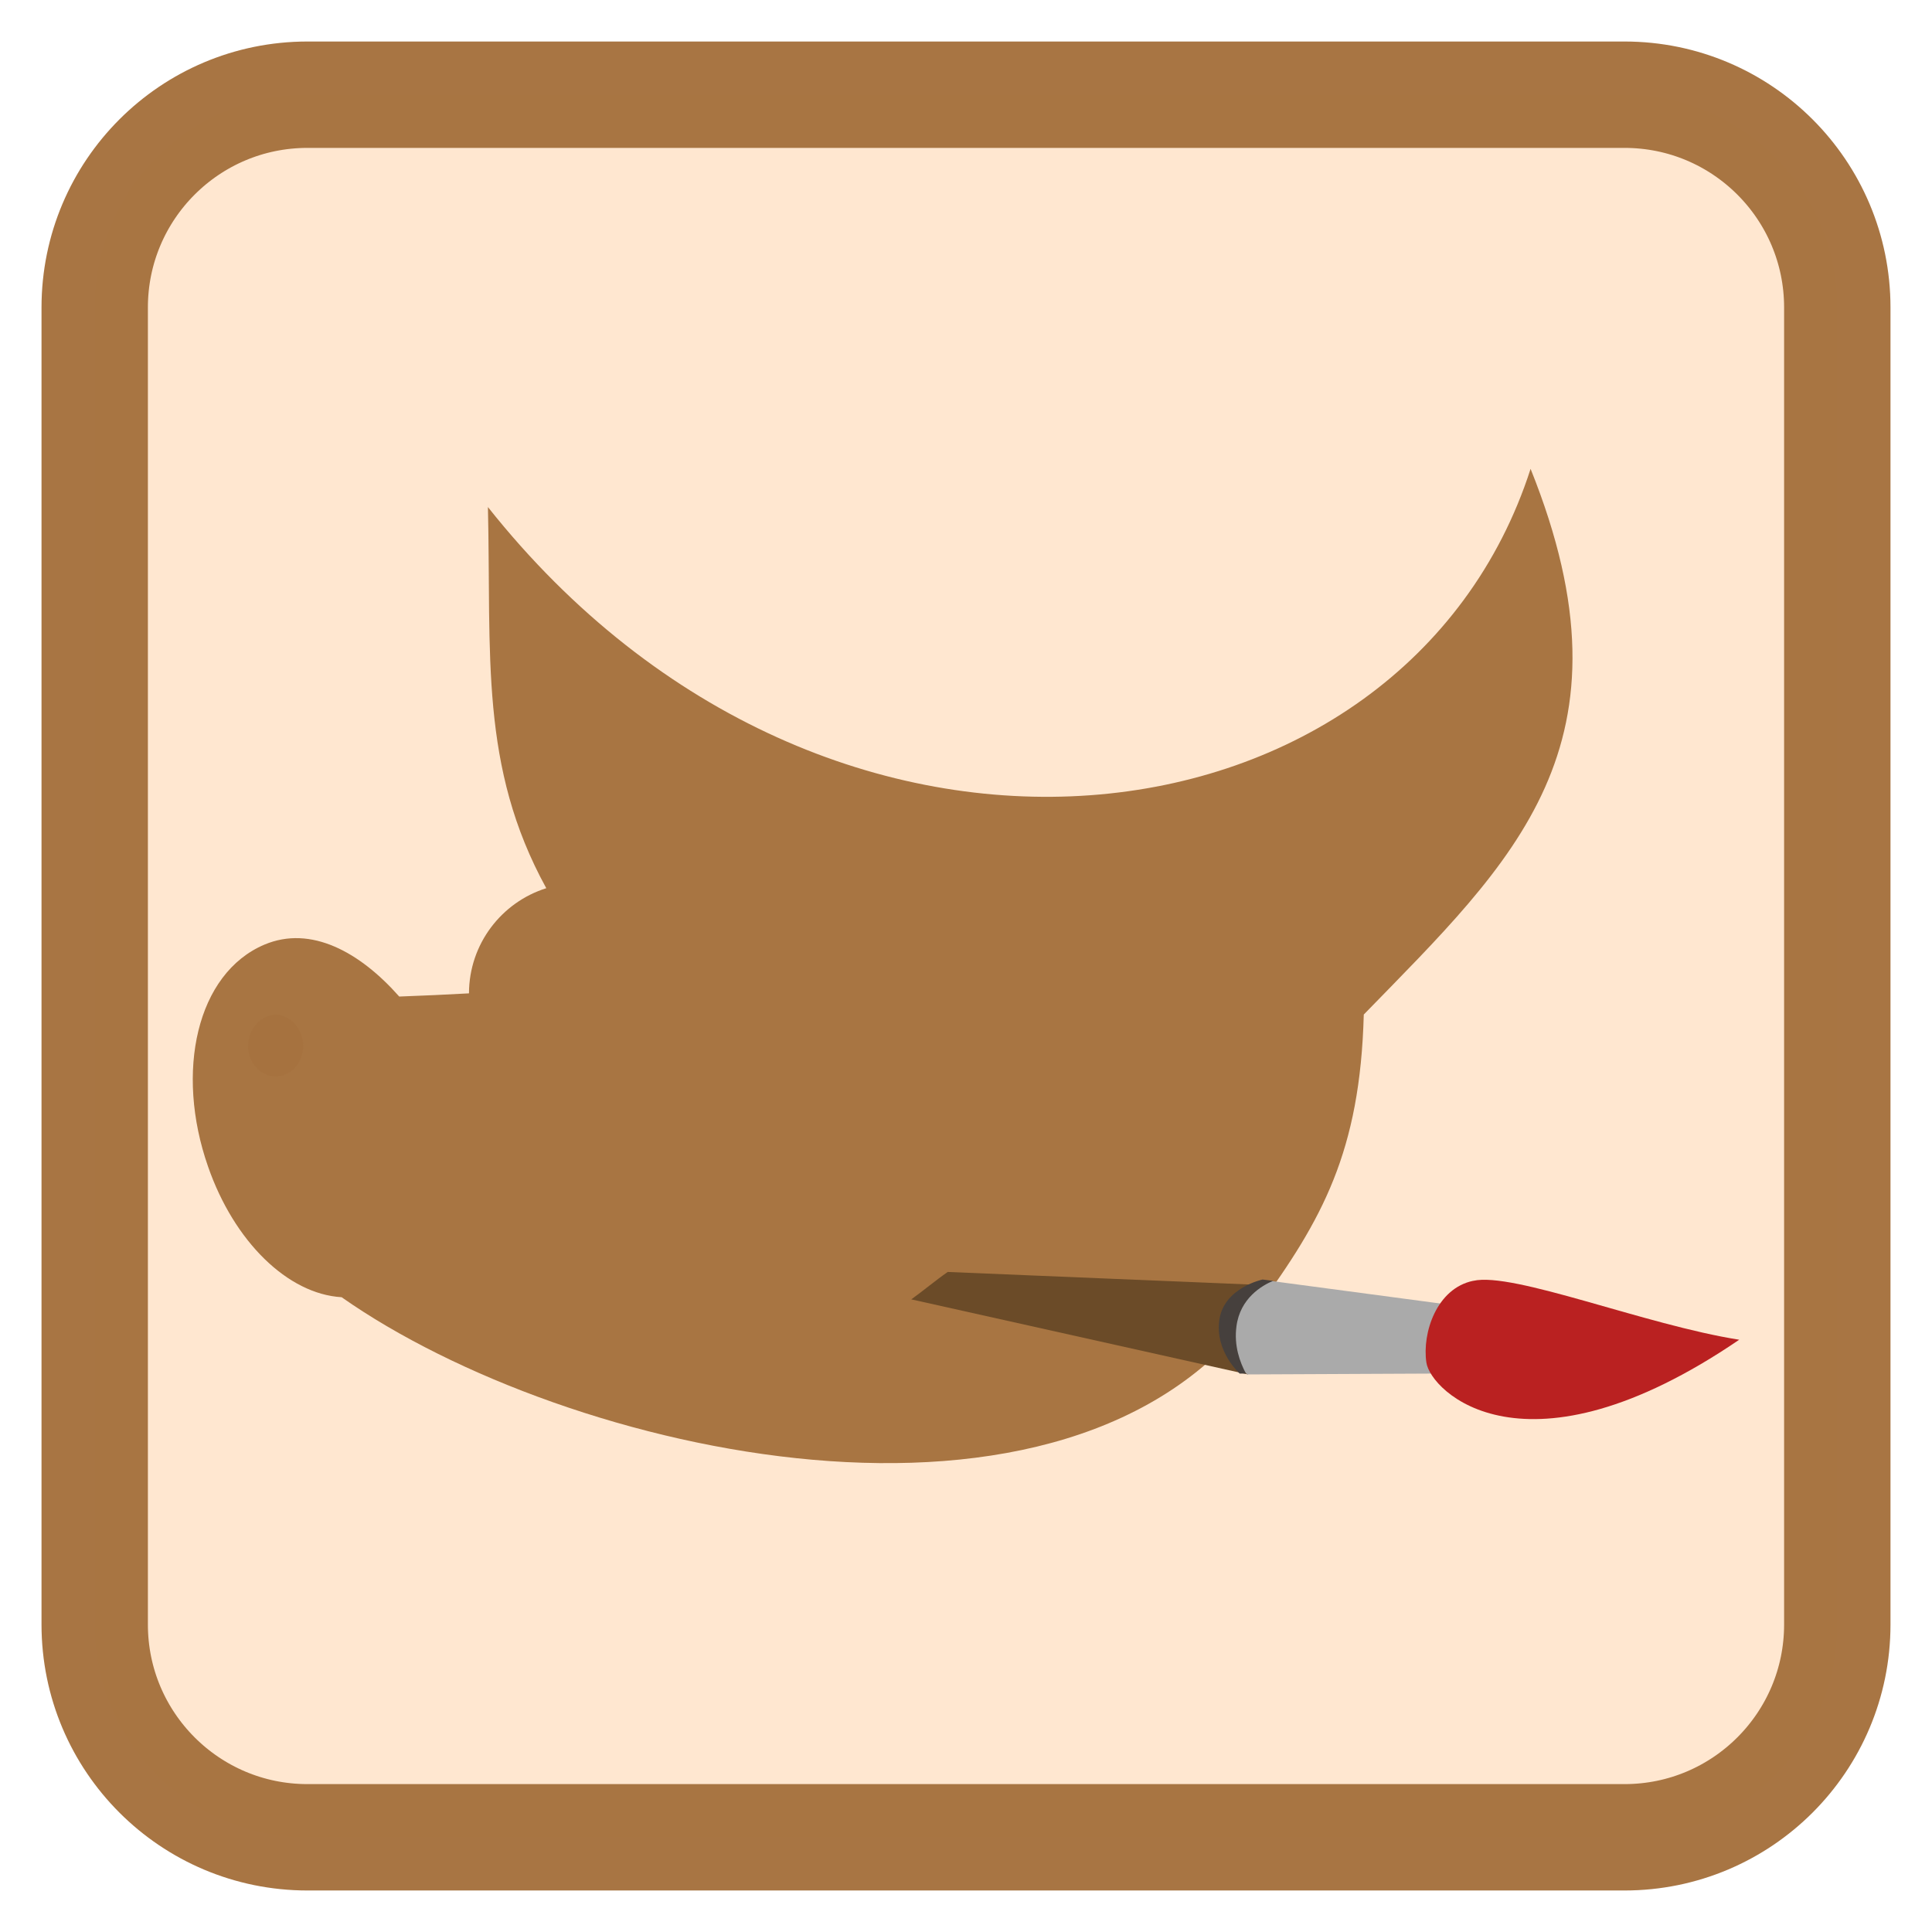 <?xml version="1.0" encoding="UTF-8"?>
<svg xmlns="http://www.w3.org/2000/svg" xmlns:xlink="http://www.w3.org/1999/xlink" width="512pt" height="512pt" viewBox="0 0 512 512" version="1.1">
<g id="surface1">
<path style="fill-rule:nonzero;fill:rgb(100%,90.196%,81.176%);fill-opacity:0.98;stroke-width:28.192;stroke-linecap:butt;stroke-linejoin:miter;stroke:rgb(65.098%,44.706%,25.098%);stroke-opacity:0.98;stroke-miterlimit:4;" d="M 81.48 25.098 L 430.52 25.098 C 461.66 25.098 486.902 50.34 486.902 81.48 L 486.902 430.52 C 486.902 461.66 461.66 486.902 430.52 486.902 L 81.48 486.902 C 50.34 486.902 25.098 461.66 25.098 430.52 L 25.098 81.48 C 25.098 50.34 50.34 25.098 81.48 25.098 Z M 81.48 25.098 " transform="matrix(1,0,0,1,0,0)"/>
<path style=" stroke:none;fill-rule:nonzero;fill:rgb(65.098%,44.706%,25.098%);fill-opacity:0.98;" d="M 405.621 124.25 C 372.398 227.336 219.777 248.453 129.305 134.375 C 130.215 173.719 127.035 203.098 144.77 235.383 C 132.914 239.109 124.316 250.168 124.285 263.25 C 118.277 263.586 112.367 263.848 105.801 264.094 C 95.395 252.32 82.398 245.137 70.078 250.332 C 52.117 257.945 46.336 284.02 55.145 309.18 C 62.035 329.016 76.25 342.934 90.527 343.773 C 150.254 385.672 282.992 415.844 333.336 346.582 C 350.32 323.309 360.449 305.285 361.414 268.863 C 401.039 228.156 435.047 197.445 405.621 124.25 Z M 129.305 134.375 C 129.305 134.359 129.305 134.34 129.305 134.32 L 129.262 134.32 C 129.277 134.34 129.289 134.359 129.305 134.375 Z M 129.305 134.375 "/>
<path style=" stroke:none;fill-rule:nonzero;fill:rgb(65.098%,44.706%,25.098%);fill-opacity:0.98;" d="M 73.051 268.926 C 69.055 268.926 65.73 272.762 65.73 277.211 C 65.73 281.676 69.055 285.277 73.051 285.277 C 77.047 285.277 80.367 281.676 80.367 277.211 C 80.367 272.746 77.047 268.926 73.051 268.926 M 73.051 268.926 "/>
<path style=" stroke:none;fill-rule:nonzero;fill:rgb(41.961%,29.412%,15.686%);fill-opacity:1;" d="M 251.172 337.082 L 336.426 340.625 L 330.703 364.238 L 241.496 344.344 C 244.762 342 247.789 339.426 251.156 337.082 M 251.156 337.082 "/>
<path style=" stroke:none;fill-rule:nonzero;fill:rgb(66.667%,66.667%,66.667%);fill-opacity:1;" d="M 382.742 345.586 L 336.426 339.41 C 336.426 339.41 326.355 341.531 324.992 349.934 C 323.676 358.395 330.543 364.238 330.543 364.238 L 381.383 364.004 M 382.758 345.586 "/>
<path style=" stroke:none;fill-rule:nonzero;fill:rgb(72.941%,12.941%,12.941%);fill-opacity:1;" d="M 390.414 339.426 C 380.695 341.43 376.859 353.258 378 361.047 C 379.023 368.656 404.07 393.746 460.914 355.043 C 436.102 351.148 400.984 336.98 390.414 339.438 M 390.414 339.438 "/>
<path style=" stroke:none;fill-rule:nonzero;fill:rgb(27.451%,25.098%,23.922%);fill-opacity:1;" d="M 334.598 339.086 C 334.598 339.086 324.48 341.211 323.164 349.613 C 321.848 358.074 328.535 364.016 328.535 364.016 L 330.191 364.016 C 328.594 360.988 326.984 356.699 327.672 351.5 C 328.641 344.008 334.48 340.641 337.395 339.438 M 334.598 339.102 "/>
</g>
</svg>
